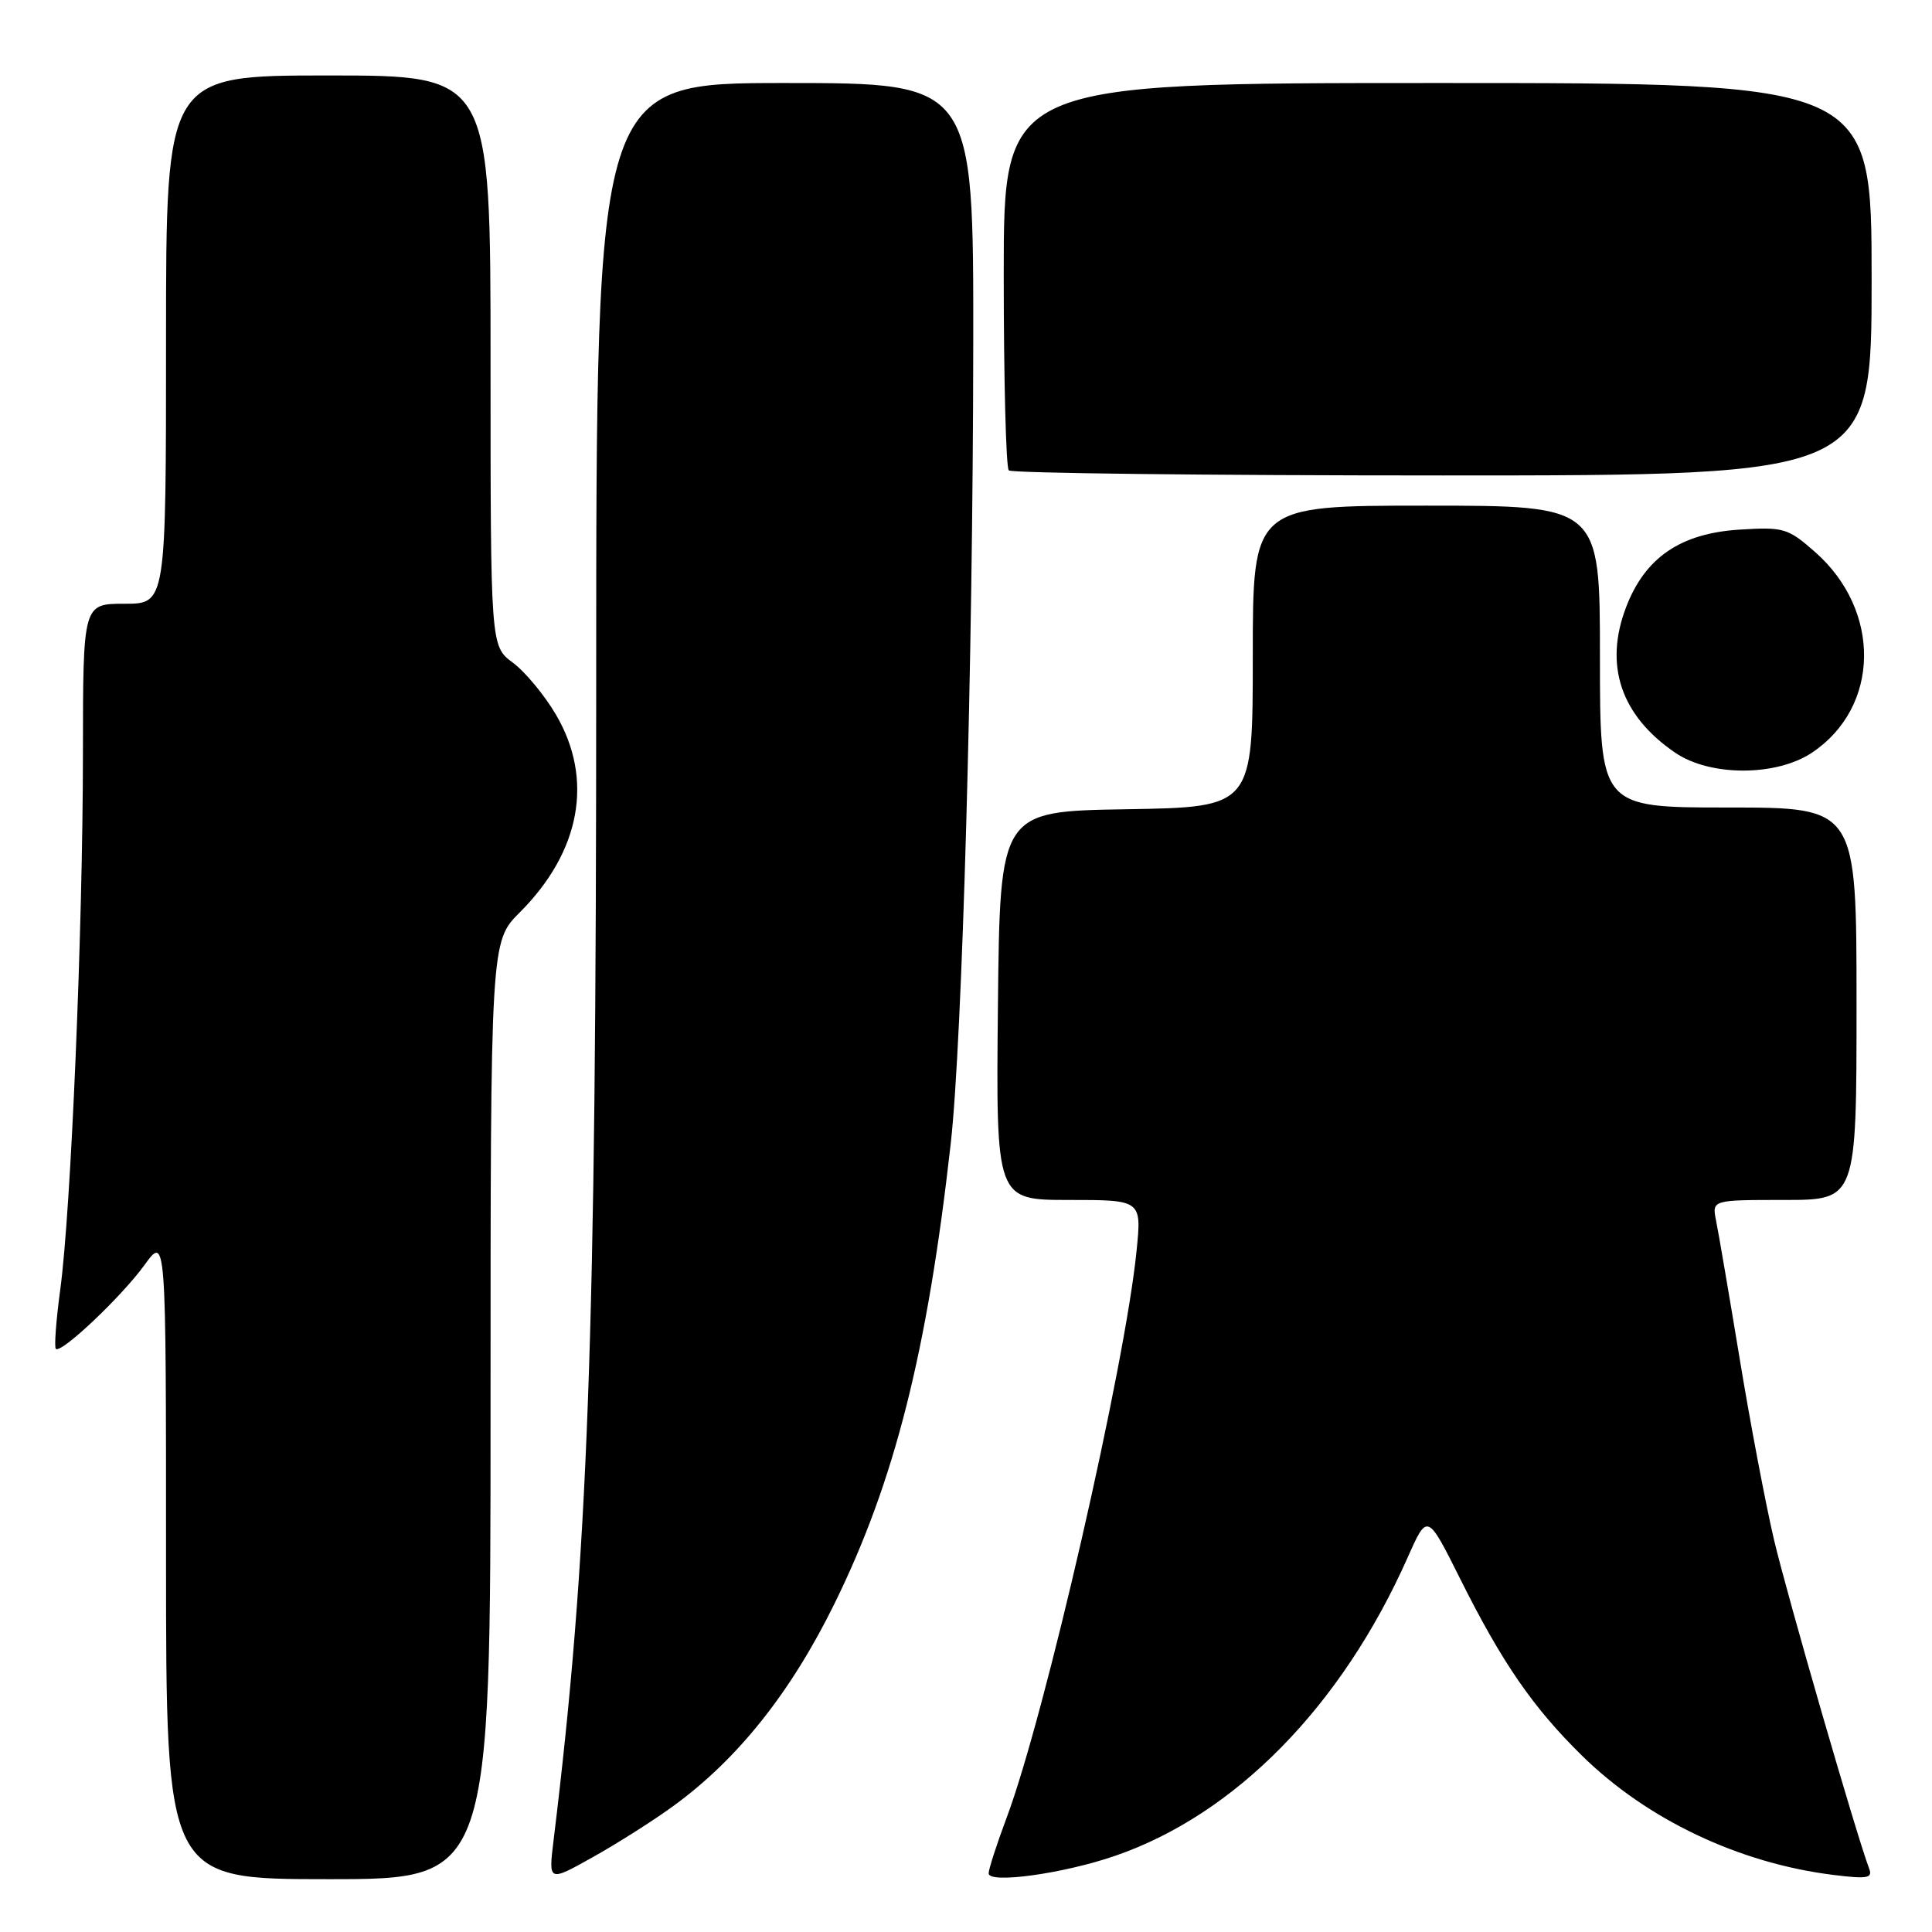 <?xml version="1.0" encoding="UTF-8" standalone="no"?>
<!DOCTYPE svg PUBLIC "-//W3C//DTD SVG 1.1//EN" "http://www.w3.org/Graphics/SVG/1.1/DTD/svg11.dtd" >
<svg xmlns="http://www.w3.org/2000/svg" xmlns:xlink="http://www.w3.org/1999/xlink" version="1.1" viewBox="0 0 256 256">
 <g >
 <path fill="currentColor"
d=" M 65.00 186.88 C 65.00 124.76 65.00 124.76 68.89 120.88 C 76.94 112.82 78.69 103.26 73.67 94.70 C 72.15 92.11 69.58 89.01 67.96 87.81 C 65.00 85.62 65.00 85.62 65.00 47.81 C 65.00 10.00 65.00 10.00 43.50 10.00 C 22.00 10.00 22.00 10.00 22.00 45.00 C 22.00 80.00 22.00 80.00 16.50 80.00 C 11.00 80.00 11.00 80.00 10.99 99.75 C 10.98 123.15 9.40 160.48 7.98 170.91 C 7.43 174.98 7.17 178.50 7.40 178.73 C 8.08 179.41 16.08 171.85 19.16 167.60 C 22.00 163.70 22.00 163.70 22.00 206.35 C 22.00 249.00 22.00 249.00 43.50 249.00 C 65.00 249.00 65.00 249.00 65.00 186.88 Z  M 89.23 239.30 C 97.76 233.09 104.78 224.27 110.57 212.50 C 118.54 196.30 122.88 179.14 125.98 151.50 C 127.51 137.88 128.92 87.86 128.96 45.75 C 129.00 11.00 129.00 11.00 104.00 11.00 C 79.00 11.00 79.00 11.00 79.00 90.25 C 79.00 177.68 77.94 206.37 73.34 243.94 C 72.68 249.37 72.68 249.37 78.59 246.06 C 81.84 244.24 86.63 241.20 89.23 239.30 Z  M 147.75 245.91 C 163.69 240.43 177.78 226.06 186.53 206.36 C 189.13 200.50 189.13 200.50 193.46 209.16 C 199.01 220.28 203.12 226.25 209.62 232.63 C 218.23 241.09 230.42 246.88 242.88 248.43 C 247.44 249.00 248.17 248.87 247.67 247.59 C 246.03 243.30 236.79 211.37 235.06 204.00 C 233.96 199.32 231.91 188.53 230.51 180.00 C 229.10 171.47 227.70 163.26 227.39 161.75 C 226.84 159.00 226.84 159.00 236.42 159.00 C 246.00 159.00 246.00 159.00 246.00 133.00 C 246.00 107.00 246.00 107.00 229.00 107.00 C 212.00 107.00 212.00 107.00 212.00 87.00 C 212.00 67.00 212.00 67.00 189.00 67.00 C 166.00 67.00 166.00 67.00 166.00 86.98 C 166.00 106.95 166.00 106.95 149.25 107.23 C 132.50 107.50 132.50 107.50 132.23 133.25 C 131.97 159.00 131.97 159.00 141.62 159.00 C 151.28 159.00 151.28 159.00 150.60 165.75 C 149.08 180.99 138.46 227.32 133.38 240.87 C 132.07 244.37 131.00 247.69 131.00 248.23 C 131.00 249.64 140.91 248.27 147.75 245.91 Z  M 240.10 99.73 C 249.14 93.69 249.32 80.88 240.49 73.13 C 236.90 69.97 236.35 69.81 230.46 70.18 C 222.66 70.68 217.97 73.89 215.46 80.47 C 212.52 88.17 214.78 94.84 221.99 99.75 C 226.62 102.90 235.37 102.89 240.10 99.73 Z  M 248.00 37.00 C 248.00 11.00 248.00 11.00 190.50 11.00 C 133.00 11.00 133.00 11.00 133.00 36.33 C 133.00 50.27 133.30 61.97 133.67 62.33 C 134.03 62.70 159.91 63.00 191.17 63.00 C 248.00 63.00 248.00 63.00 248.00 37.00 Z "/>
</g>
</svg>